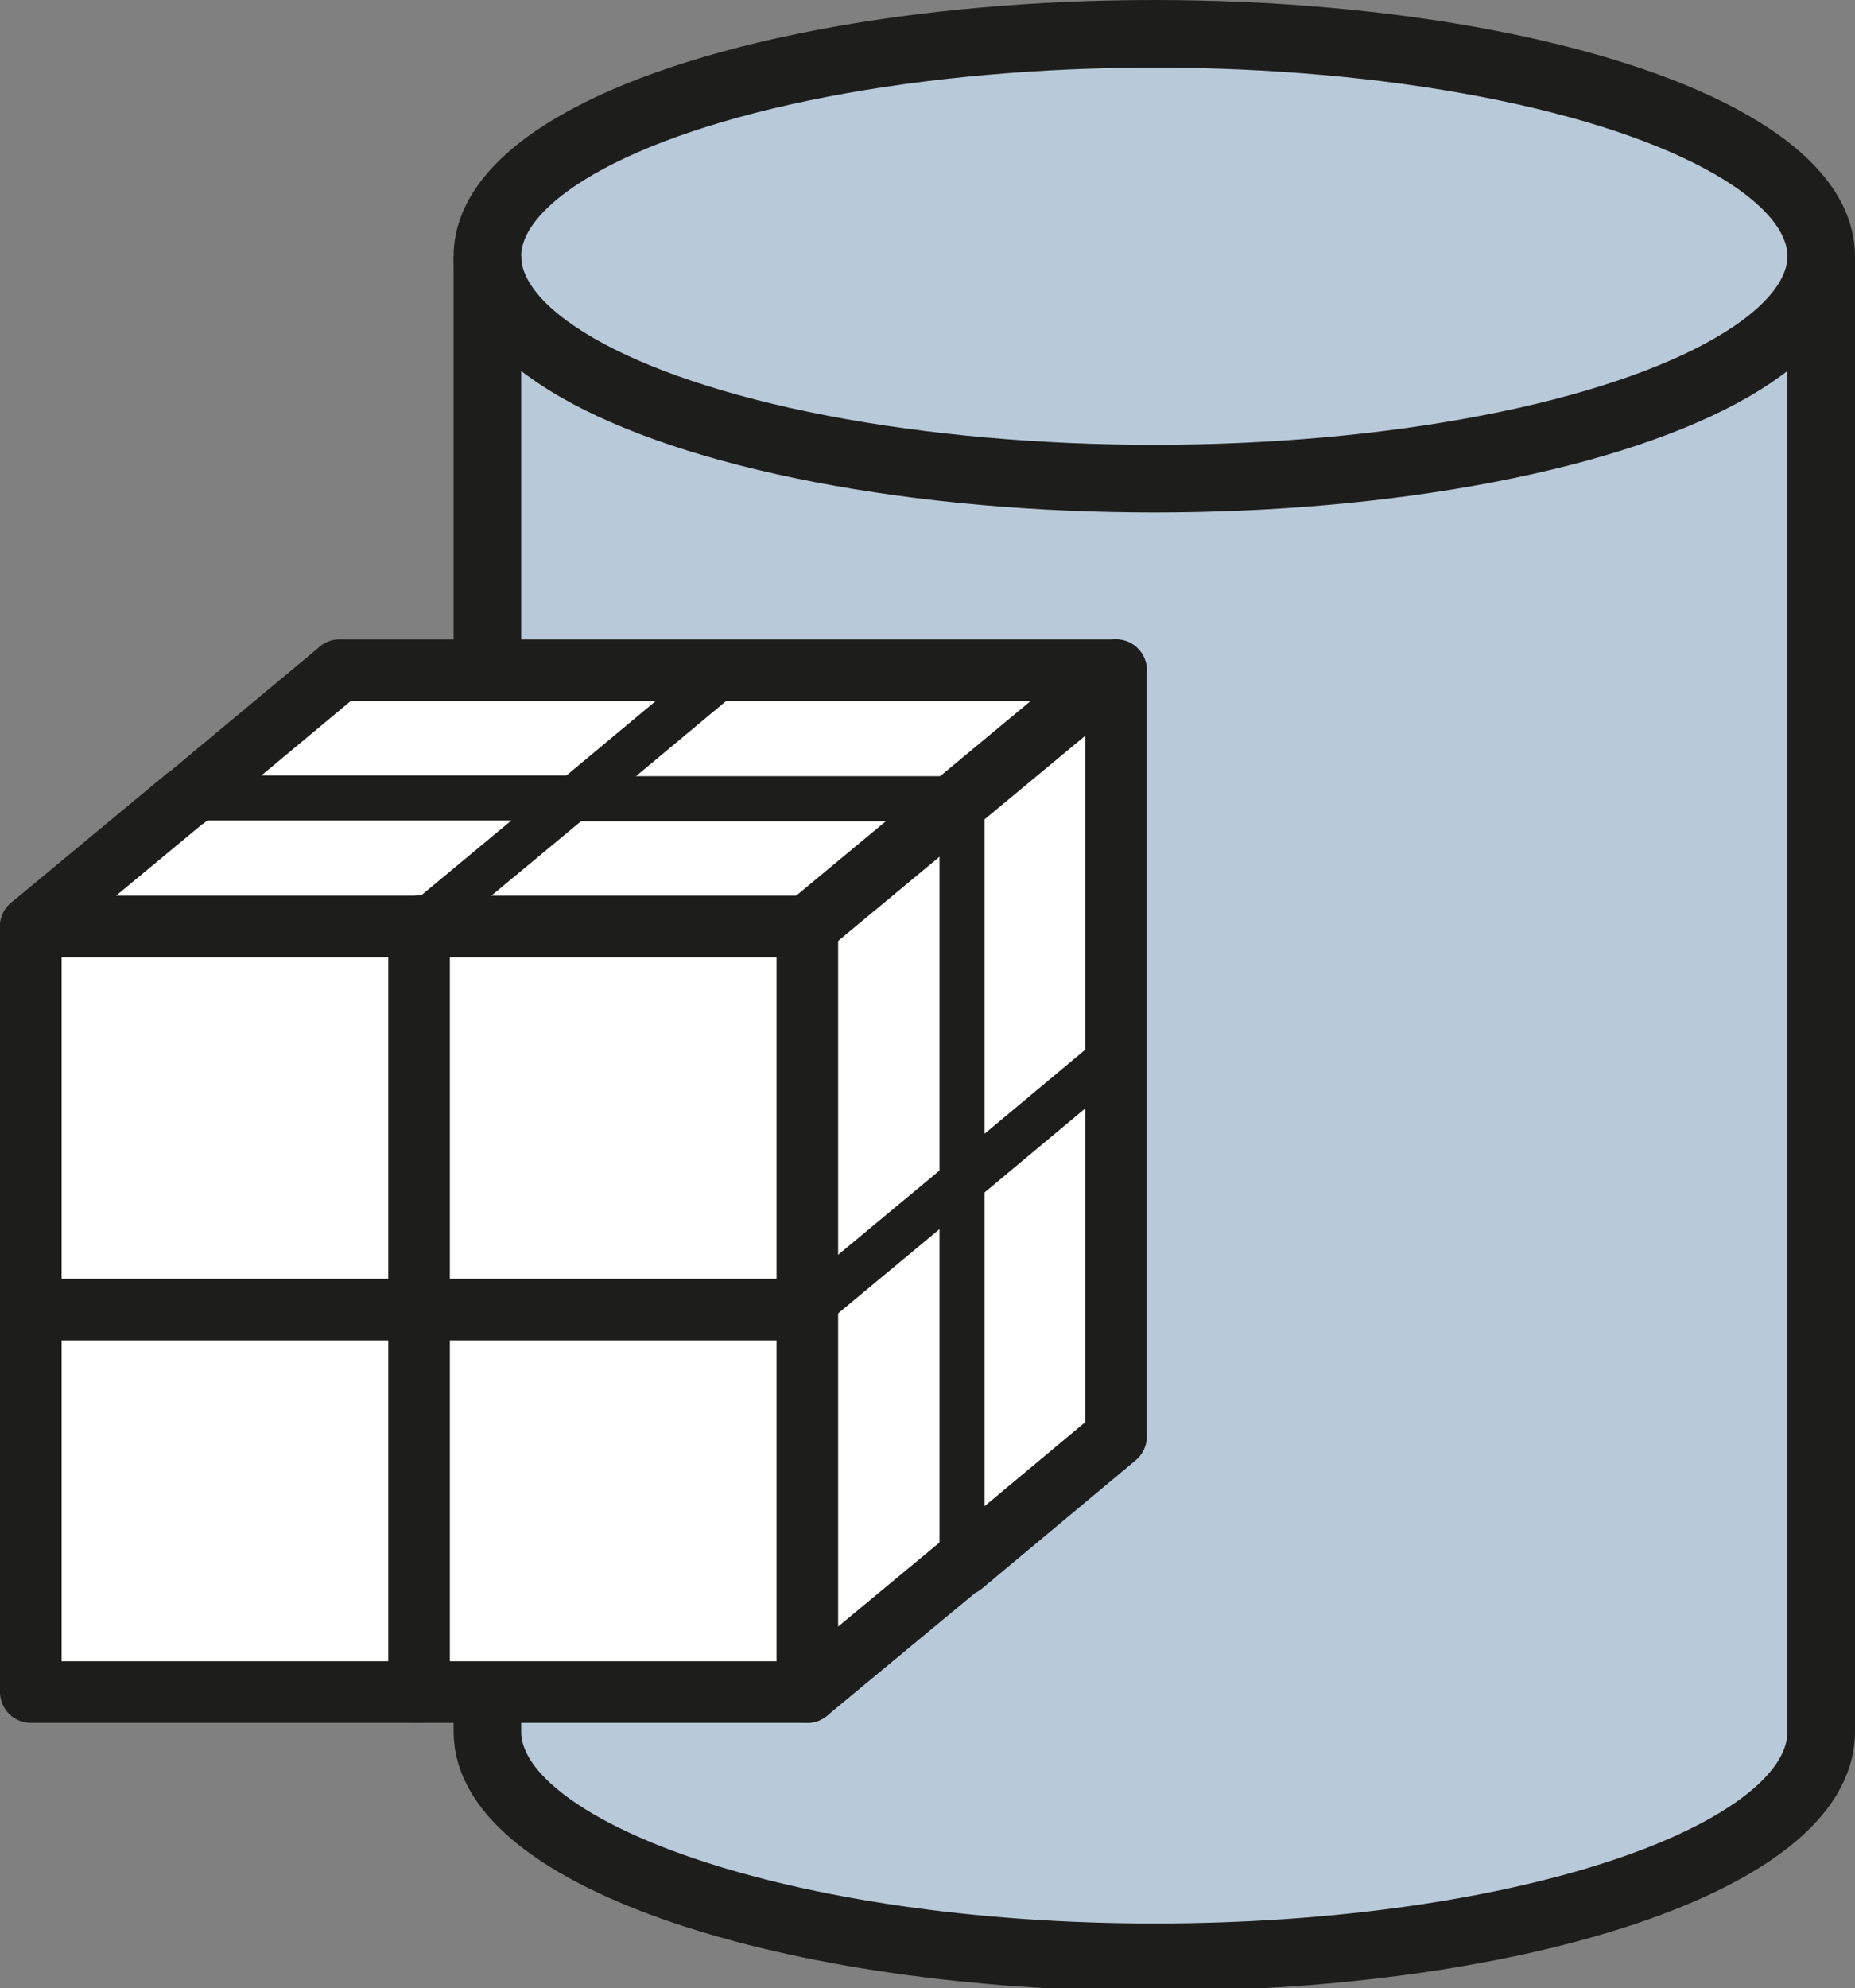 <svg xmlns="http://www.w3.org/2000/svg" viewBox="0 0 24.7 26.46"><rect x="0" y="0" width="24.7" height="26.46" fill="#808080" stroke="none"/><defs><style>.cls-1{fill:#b8c9d9;}.cls-2,.cls-4,.cls-5,.cls-6,.cls-7{fill:none;}.cls-2,.cls-3,.cls-4,.cls-5,.cls-6,.cls-7{stroke:#1d1d1b;}.cls-2,.cls-7{stroke-miterlimit:3.86;}.cls-2{stroke-width:0.9px;}.cls-3{fill:#fff;}.cls-3,.cls-5,.cls-6,.cls-7{stroke-linecap:round;}.cls-3,.cls-4,.cls-5,.cls-6{stroke-linejoin:round;}.cls-3,.cls-6{stroke-width:0.82px;}.cls-4,.cls-5,.cls-7{stroke-width:0.6px;}</style></defs><title>Olap_Database</title><g id="Ebene_2" data-name="Ebene 2"><g id="Ebene_1-2" data-name="Ebene 1"><path class="cls-1" d="M15.37.45c-4.91,0-8.88,1.32-8.88,3V23.05c0,1.63,4,3,8.88,3s8.88-1.33,8.88-3V3.41C24.25,1.77,20.27.45,15.37.45Z"/><path class="cls-2" d="M6.49,3.41V23.05c0,1.63,4,3,8.88,3s8.88-1.33,8.88-3V3.41"/><ellipse class="cls-2" cx="15.37" cy="3.41" rx="8.88" ry="2.96"/><polygon class="cls-3" points="9.69 8.92 9.69 8.92 4.52 8.92 4.51 8.93 2.48 10.62 2.47 10.62 2.46 10.63 0.41 12.33 0.41 17.42 0.41 17.43 0.41 22.52 5.58 22.52 5.58 22.52 5.58 22.52 10.75 22.52 12.79 20.83 12.81 20.83 14.86 19.12 14.86 19 14.86 14.02 14.86 14.02 14.86 14.02 14.86 13.9 14.86 8.92 9.69 8.92 9.69 8.92"/><line class="cls-4" x1="7.64" y1="10.63" x2="9.68" y2="8.93"/><line class="cls-4" x1="12.81" y1="10.63" x2="7.64" y2="10.63"/><line class="cls-5" x1="14.86" y1="14.02" x2="12.81" y2="15.73"/><line class="cls-4" x1="7.64" y1="10.62" x2="5.58" y2="12.33"/><line class="cls-4" x1="2.47" y1="10.62" x2="7.64" y2="10.62"/><line class="cls-6" x1="5.58" y1="12.33" x2="0.41" y2="12.33"/><line class="cls-6" x1="5.58" y1="17.43" x2="0.41" y2="17.43"/><line class="cls-6" x1="10.75" y1="22.52" x2="10.75" y2="17.42"/><line class="cls-7" x1="12.81" y1="20.7" x2="12.81" y2="15.72"/><line class="cls-6" x1="5.58" y1="22.52" x2="5.58" y2="17.42"/><line class="cls-6" x1="10.75" y1="17.42" x2="10.75" y2="12.33"/><line class="cls-7" x1="12.81" y1="15.6" x2="12.81" y2="10.62"/><line class="cls-6" x1="5.58" y1="17.43" x2="5.58" y2="12.33"/><polyline class="cls-6" points="10.75 12.33 7.63 12.33 5.58 12.33"/><line class="cls-5" x1="12.81" y1="15.72" x2="10.75" y2="17.43"/><line class="cls-6" x1="10.75" y1="17.43" x2="5.58" y2="17.43"/><line class="cls-6" x1="14.86" y1="8.92" x2="10.75" y2="12.33"/></g></g></svg>